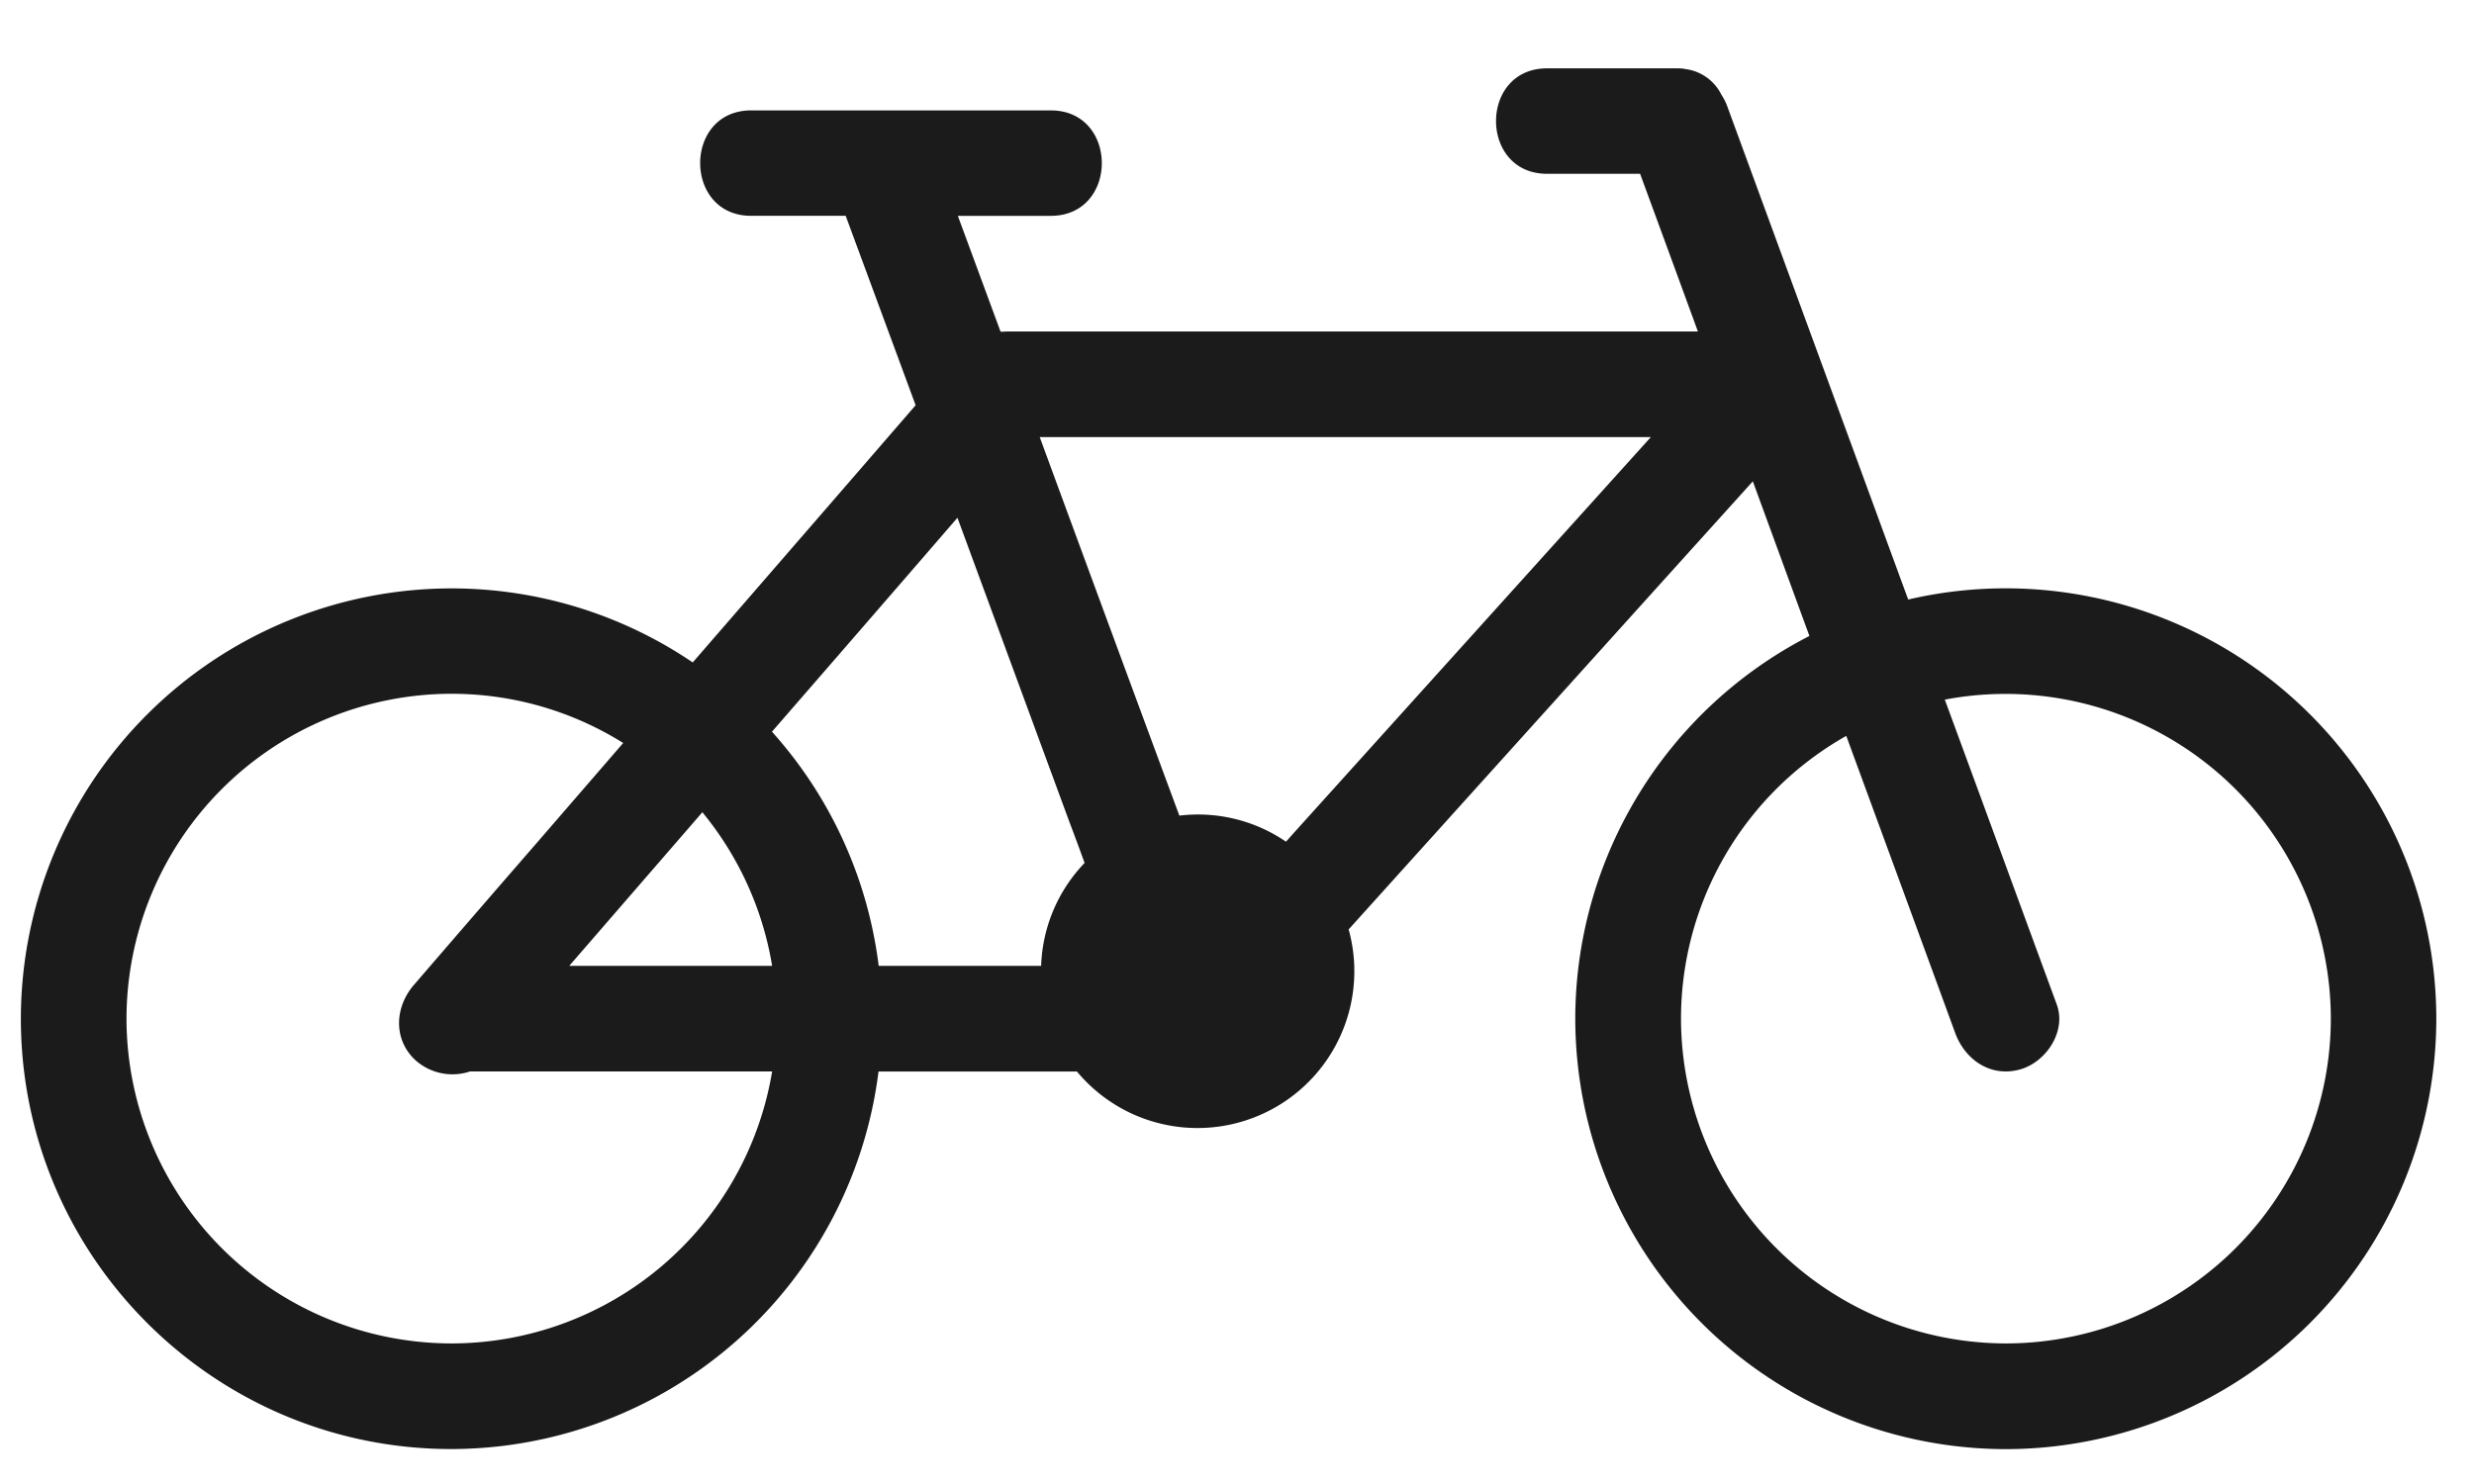 <svg width="30" height="18" viewBox="0 0 30 18" xmlns="http://www.w3.org/2000/svg"><path d="M24.325 7.136c-.408 0-.806.047-1.186.136-.284-.773-.567-1.549-.852-2.323l-1.339-3.651a.668.668 0 0 0-.074-.149.567.567 0 0 0-.451-.313c-.002-.001-.005-.001-.009-.004l-.018-.001c-.023-.002-.049-.002-.072-.002h-1.565c-.824 0-.824 1.279 0 1.279h1.129c.234.637.468 1.274.701 1.913h-8.388l-.03.002h-.038l-.518-1.405h1.127c.825 0 .825-1.279 0-1.279H9.109c-.825 0-.825 1.279 0 1.279h1.146l.848 2.297c-.9 1.041-1.802 2.081-2.703 3.12a5.207 5.207 0 0 0-2.928-.898 5.224 5.224 0 0 0-5.219 5.218c0 2.88 2.34 5.221 5.219 5.221a5.228 5.228 0 0 0 5.181-4.579h2.406a1.902 1.902 0 0 0 3.295-1.724l3.921-4.349.98-1.086.686 1.876a5.224 5.224 0 0 0-2.839 4.642 5.227 5.227 0 0 0 5.222 5.221 5.226 5.226 0 0 0 5.219-5.221 5.224 5.224 0 0 0-5.218-5.22zm-4.307-1.834l-4.315 4.785-.109.122a1.89 1.89 0 0 0-1.293-.316 1836.78 1836.78 0 0 1-1.693-4.591h7.41zm-7.052 4.663c.063.165.125.334.186.502a1.892 1.892 0 0 0-.527 1.248h-1.97a5.21 5.21 0 0 0-1.294-2.84A1173.606 1173.606 0 0 0 11.61 6.28l1.356 3.685zm-4.449-.113c.433.526.731 1.166.846 1.863h-2.46l1.614-1.863zm-3.043 6.443a3.945 3.945 0 0 1-3.94-3.941 3.946 3.946 0 0 1 3.94-3.939c.765 0 1.479.22 2.083.597l-1.042 1.205c-.498.573-.995 1.148-1.492 1.725-.229.261-.261.645 0 .904a.674.674 0 0 0 .677.15h3.663a3.946 3.946 0 0 1-3.889 3.299zm18.851 0a3.946 3.946 0 0 1-3.941-3.941 3.94 3.94 0 0 1 2.004-3.428c.44 1.199.881 2.4 1.32 3.601.119.326.429.544.786.445.315-.087.566-.459.447-.787-.453-1.232-.904-2.466-1.358-3.699a3.945 3.945 0 0 1 4.681 3.868 3.944 3.944 0 0 1-3.939 3.941z" fill="#1B1B1B"/></svg>